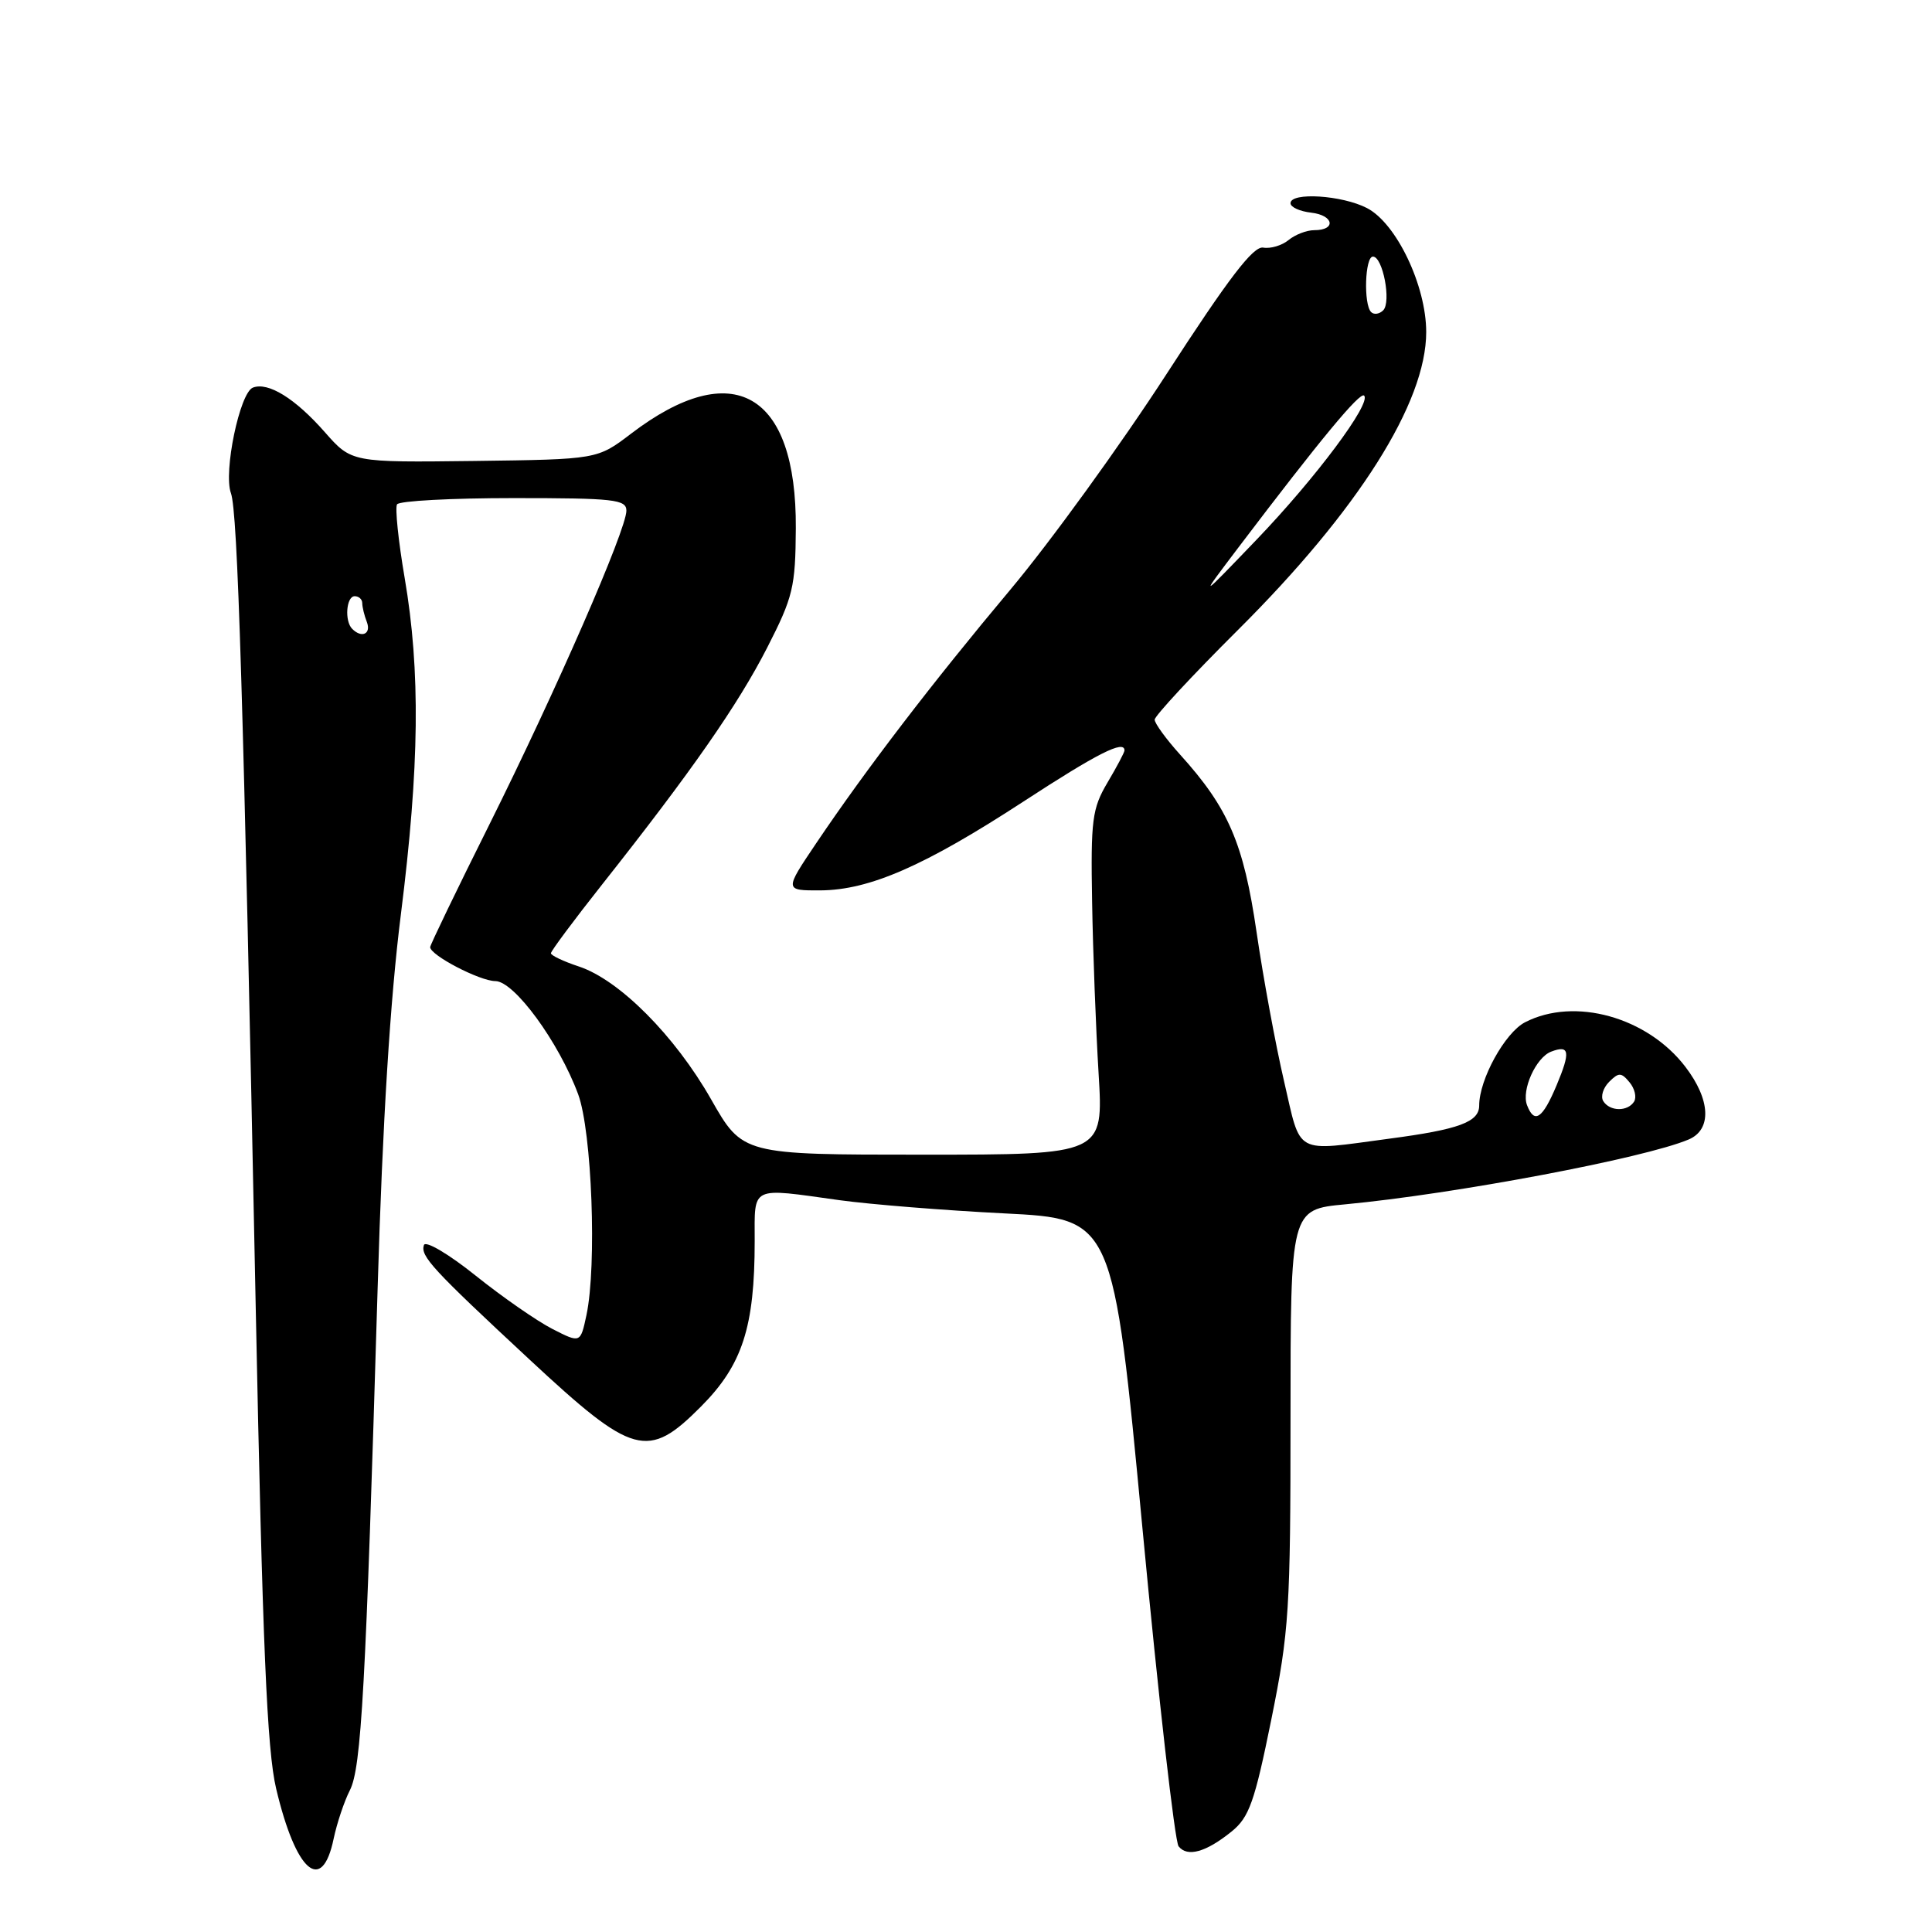 <?xml version="1.0" encoding="UTF-8" standalone="no"?>
<!DOCTYPE svg PUBLIC "-//W3C//DTD SVG 1.1//EN" "http://www.w3.org/Graphics/SVG/1.1/DTD/svg11.dtd" >
<svg xmlns="http://www.w3.org/2000/svg" xmlns:xlink="http://www.w3.org/1999/xlink" version="1.1" viewBox="0 0 256 256">
 <g >
 <path fill="currentColor"
d=" M 44.21 243.64 C 44.64 241.60 45.60 238.71 46.36 237.22 C 47.88 234.23 48.46 223.74 50.04 170.65 C 50.69 148.67 51.71 132.29 53.12 121.15 C 55.58 101.60 55.73 88.90 53.62 76.58 C 52.78 71.67 52.33 67.28 52.61 66.83 C 52.89 66.37 59.84 66.00 68.06 66.00 C 81.37 66.00 83.00 66.18 83.00 67.67 C 83.00 70.19 73.70 91.49 64.85 109.24 C 60.53 117.89 57.00 125.21 57.00 125.50 C 57.00 126.57 63.57 129.99 65.63 130.00 C 68.14 130.00 74.05 138.08 76.61 145.00 C 78.43 149.94 79.10 167.68 77.71 174.25 C 76.91 177.99 76.91 177.99 73.21 176.10 C 71.17 175.06 66.59 171.88 63.03 169.03 C 59.45 166.16 56.38 164.35 56.17 164.98 C 55.69 166.44 57.25 168.14 70.19 180.17 C 83.91 192.93 85.84 193.46 92.88 186.38 C 98.37 180.87 100.00 175.86 100.00 164.45 C 100.00 157.04 99.32 157.37 111.24 159.03 C 115.30 159.59 125.12 160.38 133.06 160.78 C 147.50 161.50 147.50 161.50 151.38 202.50 C 153.51 225.05 155.67 244.02 156.17 244.65 C 157.33 246.12 159.80 245.43 163.20 242.68 C 165.52 240.80 166.24 238.78 168.45 227.87 C 170.82 216.16 171.00 213.27 171.00 187.75 C 171.00 160.26 171.00 160.26 178.25 159.58 C 192.72 158.22 217.90 153.47 223.75 150.99 C 226.84 149.69 226.67 145.74 223.33 141.37 C 218.29 134.76 208.63 132.07 202.07 135.46 C 199.41 136.84 196.00 143.03 196.00 146.49 C 196.00 148.67 193.33 149.66 184.09 150.88 C 171.34 152.58 172.44 153.18 170.14 143.25 C 169.02 138.44 167.38 129.55 166.50 123.50 C 164.78 111.73 162.78 107.08 156.38 100.00 C 154.52 97.94 153.00 95.85 153.00 95.36 C 153.00 94.87 157.96 89.52 164.03 83.48 C 179.99 67.59 188.98 53.36 188.98 44.00 C 188.98 37.85 185.03 29.58 181.13 27.57 C 177.83 25.86 171.00 25.43 171.00 26.93 C 171.00 27.45 172.24 28.01 173.75 28.18 C 176.75 28.53 177.09 30.50 174.14 30.50 C 173.14 30.50 171.61 31.09 170.74 31.81 C 169.86 32.53 168.35 32.98 167.38 32.81 C 166.07 32.58 162.81 36.84 154.56 49.58 C 148.48 58.97 139.19 71.79 133.92 78.08 C 123.54 90.46 114.77 101.91 108.14 111.75 C 103.93 118.00 103.93 118.00 108.71 117.98 C 115.21 117.94 122.53 114.74 135.64 106.19 C 145.44 99.80 149.00 98.00 149.00 99.44 C 149.00 99.69 147.99 101.60 146.75 103.69 C 144.71 107.14 144.52 108.64 144.71 119.50 C 144.82 126.10 145.21 136.34 145.57 142.25 C 146.22 153.00 146.22 153.00 122.31 153.00 C 98.40 153.00 98.40 153.00 94.22 145.66 C 89.42 137.23 82.06 129.83 76.69 128.06 C 74.66 127.39 73.00 126.60 73.00 126.31 C 73.00 126.02 76.07 121.89 79.83 117.14 C 91.63 102.22 97.77 93.41 101.65 85.83 C 105.09 79.10 105.40 77.81 105.45 70.00 C 105.56 52.00 97.12 47.16 83.61 57.47 C 79.15 60.87 79.15 60.87 62.86 61.08 C 46.58 61.28 46.58 61.28 43.04 57.26 C 39.11 52.79 35.53 50.58 33.51 51.36 C 31.77 52.03 29.58 62.55 30.60 65.35 C 31.50 67.83 32.25 92.32 33.88 173.00 C 34.79 218.13 35.38 231.90 36.59 237.00 C 39.20 248.04 42.67 251.06 44.21 243.64 Z  M 202.34 146.44 C 201.57 144.44 203.52 140.12 205.53 139.35 C 207.98 138.41 208.13 139.35 206.25 143.82 C 204.39 148.25 203.31 148.97 202.34 146.44 Z  M 212.44 145.90 C 212.07 145.30 212.42 144.15 213.22 143.35 C 214.49 142.08 214.83 142.09 215.92 143.41 C 216.61 144.23 216.88 145.38 216.53 145.96 C 215.68 147.32 213.30 147.29 212.44 145.90 Z  M 46.67 83.33 C 45.63 82.30 45.88 79.00 47.00 79.00 C 47.55 79.00 48.00 79.41 48.00 79.92 C 48.00 80.42 48.27 81.55 48.61 82.42 C 49.21 84.00 47.93 84.60 46.67 83.33 Z  M 164.13 72.50 C 174.95 58.23 180.21 51.88 180.75 52.42 C 181.75 53.42 174.34 63.34 166.51 71.50 C 158.83 79.50 158.83 79.50 164.13 72.50 Z  M 181.68 41.35 C 180.66 40.32 180.86 34.00 181.92 34.00 C 183.23 34.00 184.38 40.02 183.28 41.12 C 182.78 41.62 182.06 41.73 181.68 41.35 Z "/>
</g>
</svg>